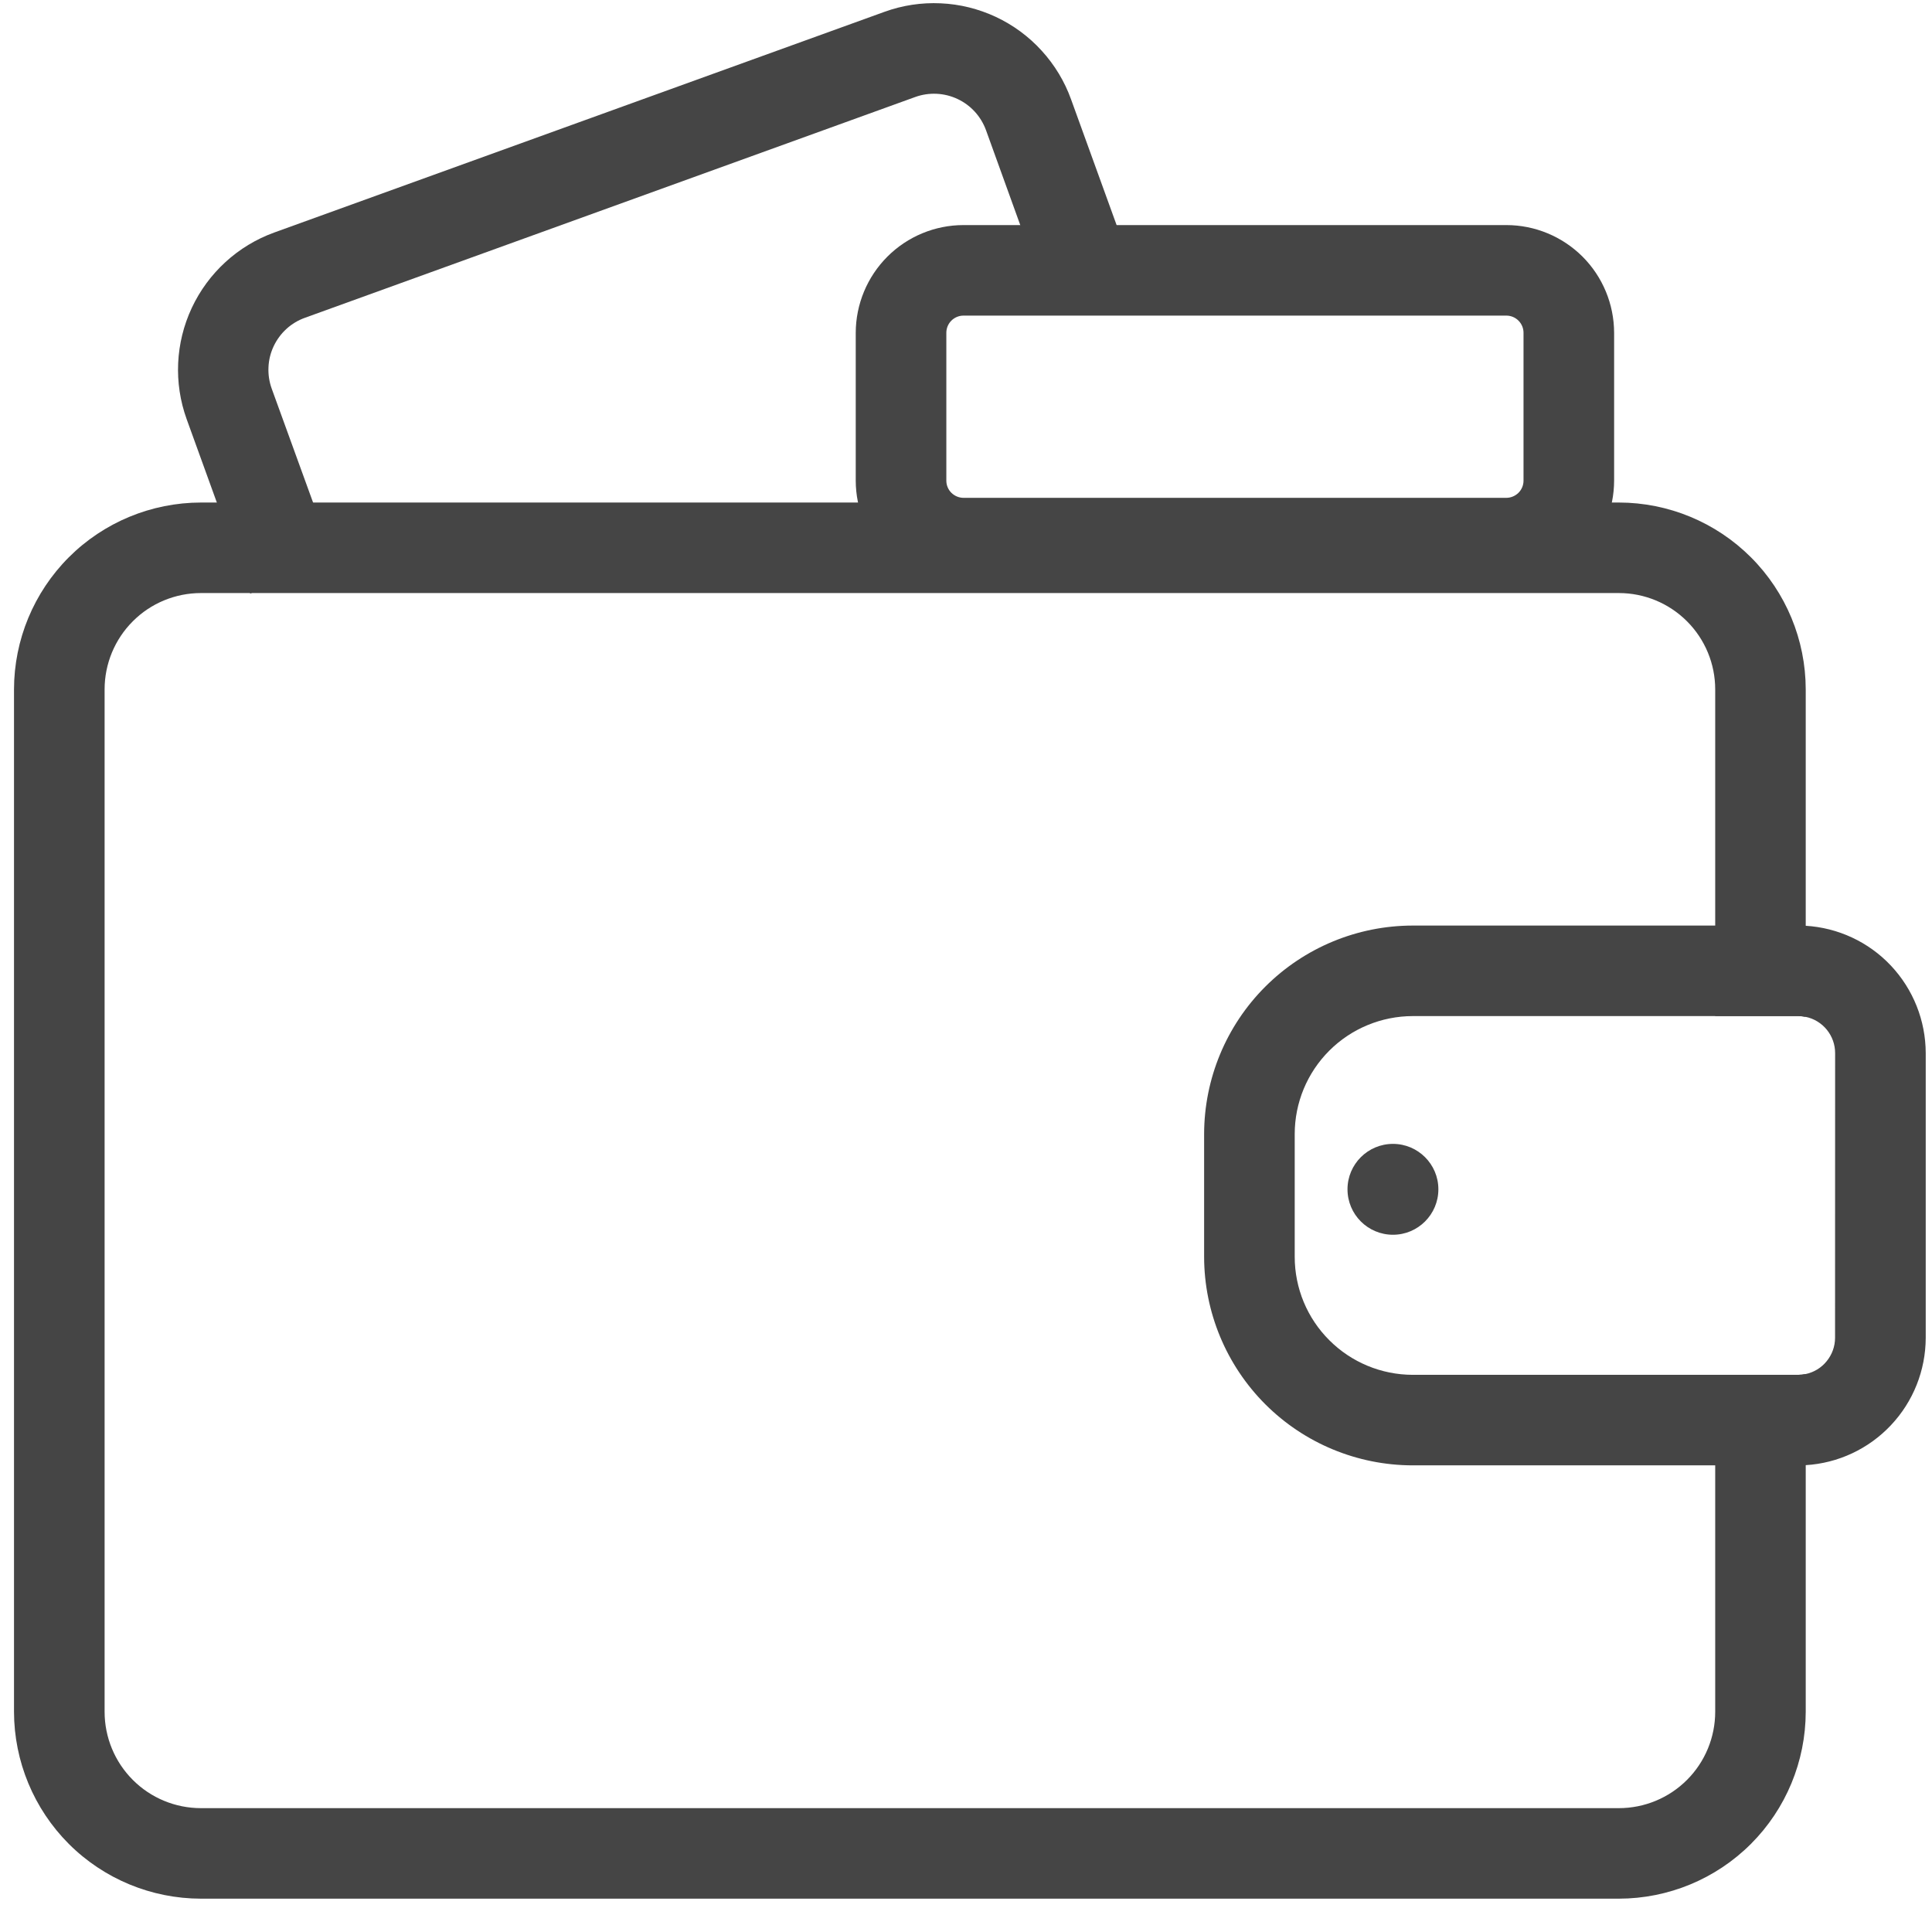 <svg width="28" height="28" viewBox="0 0 28 28" fill="none" xmlns="http://www.w3.org/2000/svg">
<g clip-path="url(#clip0_252_1449)">
<path d="M23.462 7.283H2.912C2.194 7.284 1.505 7.569 0.997 8.077C0.49 8.585 0.204 9.273 0.203 9.991V24.808C0.204 25.526 0.49 26.215 0.997 26.723C1.505 27.231 2.194 27.516 2.912 27.517H23.462C24.18 27.516 24.868 27.231 25.376 26.723C25.884 26.215 26.169 25.526 26.17 24.808V19.914C26.134 19.921 26.098 19.925 26.061 19.925H24.858V24.808C24.858 25.179 24.711 25.534 24.449 25.796C24.187 26.058 23.832 26.205 23.462 26.205H2.912C2.542 26.205 2.186 26.058 1.925 25.796C1.663 25.534 1.516 25.179 1.516 24.808V9.991C1.516 9.621 1.663 9.266 1.925 9.004C2.186 8.742 2.542 8.595 2.912 8.595H23.462C23.832 8.595 24.187 8.742 24.449 9.004C24.711 9.266 24.858 9.621 24.858 9.991V14.726H26.061C26.098 14.726 26.134 14.73 26.17 14.737V9.991C26.169 9.273 25.884 8.585 25.376 8.077C24.868 7.569 24.18 7.284 23.462 7.283Z" fill="#454545"/>
<path d="M21.831 8.527H13.964C13.55 8.527 13.153 8.362 12.86 8.07C12.568 7.777 12.403 7.38 12.402 6.966V4.823C12.403 4.409 12.568 4.012 12.861 3.719C13.153 3.427 13.55 3.262 13.964 3.262H21.831C22.245 3.262 22.642 3.427 22.935 3.719C23.228 4.012 23.392 4.409 23.393 4.823V6.966C23.392 7.38 23.228 7.777 22.935 8.07C22.642 8.362 22.245 8.527 21.831 8.527ZM13.964 4.574C13.898 4.574 13.835 4.6 13.788 4.647C13.741 4.694 13.715 4.757 13.715 4.823V6.966C13.715 7.032 13.741 7.095 13.788 7.142C13.835 7.188 13.898 7.215 13.964 7.215H21.831C21.897 7.215 21.96 7.188 22.007 7.142C22.054 7.095 22.08 7.032 22.08 6.966V4.823C22.08 4.757 22.054 4.694 22.007 4.647C21.96 4.6 21.897 4.574 21.831 4.574H13.964Z" fill="#454545"/>
<path d="M3.627 8.602C3.604 8.551 3.582 8.497 3.563 8.444L2.706 6.077C2.515 5.55 2.542 4.969 2.78 4.461C3.018 3.954 3.447 3.561 3.974 3.37L12.817 0.172C13.078 0.077 13.355 0.035 13.633 0.048C13.91 0.06 14.182 0.128 14.433 0.245C14.684 0.363 14.91 0.529 15.097 0.735C15.284 0.94 15.429 1.179 15.523 1.441L16.194 3.293L14.959 3.74L14.29 1.887C14.217 1.687 14.069 1.524 13.876 1.434C13.684 1.344 13.463 1.334 13.264 1.406L4.421 4.605C4.322 4.64 4.23 4.695 4.152 4.766C4.074 4.837 4.011 4.923 3.966 5.018C3.921 5.114 3.895 5.217 3.891 5.323C3.886 5.428 3.902 5.534 3.938 5.633L4.797 7.998C4.804 8.018 4.812 8.039 4.821 8.058L3.627 8.602Z" fill="#454545"/>
<path d="M26.168 13.417C26.131 13.415 26.095 13.414 26.058 13.414H20.473C19.672 13.415 18.904 13.733 18.337 14.3C17.771 14.866 17.452 15.634 17.451 16.436V18.215C17.452 19.016 17.771 19.784 18.337 20.351C18.904 20.918 19.672 21.236 20.473 21.237H26.059C26.096 21.237 26.132 21.236 26.169 21.234C26.639 21.206 27.081 20.999 27.404 20.656C27.728 20.313 27.908 19.86 27.909 19.389V15.262C27.908 14.79 27.727 14.337 27.404 13.994C27.081 13.651 26.638 13.445 26.168 13.417ZM26.595 19.389C26.595 19.512 26.552 19.631 26.474 19.727C26.397 19.823 26.288 19.889 26.168 19.914C26.132 19.921 26.095 19.925 26.058 19.925H20.473C20.02 19.924 19.585 19.744 19.265 19.423C18.944 19.103 18.764 18.668 18.764 18.215V16.436C18.764 15.982 18.944 15.548 19.265 15.227C19.585 14.907 20.02 14.727 20.473 14.726H26.059C26.096 14.726 26.133 14.73 26.169 14.737C26.29 14.762 26.398 14.828 26.476 14.924C26.553 15.019 26.596 15.138 26.596 15.262L26.595 19.389Z" fill="#454545"/>
<path d="M20.188 17.895C20.551 17.895 20.846 17.6 20.846 17.236C20.846 16.873 20.551 16.578 20.188 16.578C19.824 16.578 19.529 16.873 19.529 17.236C19.529 17.6 19.824 17.895 20.188 17.895Z" fill="#454545"/>
</g>
<defs>
<clipPath id="clip0_252_1449">
<rect width="28" height="28" fill="white"/>
</clipPath>
</defs>
</svg>
